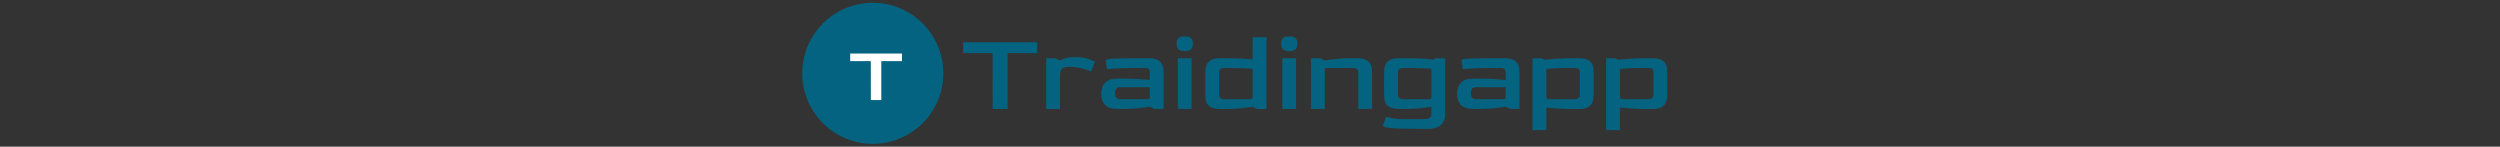<svg xmlns="http://www.w3.org/2000/svg" xml:space="preserve" width="1500" height="88" data-id="lg_wdKzAfPrD8csjHzWhv" data-version="1" viewBox="0 0 1500 88"><rect x="0" y="0" width="1500" height="88" fill="#333333" stroke="none"/><g data-padding="0"><g transform="translate(10 1.571)scale(.964)"><path fill="#046380" d="M532.86.101a43.899 43.899 0 1 0 0 87.798 43.899 43.899 0 1 0 0-87.798"/><rect width="477.146" height="82.49" x="265.303" y="-41.348" fill="none" rx="0" ry="0" transform="matrix(.97 0 0 .97 329.2 44.14)"/><path fill="#046380" d="M616.77 66.19h-9.3l-.07-34.74h-18.33v-6.77h46.09v6.77h-18.39Zm32.62.01h-8.6V34.63h5.78l2.68 1.41q1.83-.99 3.95-1.55 2.11-.57 5.35-.57 5.15 0 8.35 1.13 3.21 1.13 4.27 1.69l-2.47 6.13q-.85-.42-2.78-1.09-1.94-.67-4.55-1.23-2.61-.57-5.71-.57h-.77q-3.39 0-4.41 1.34t-1.09 4.44Zm39.34-.01h-3.53q-5.35 0-7.75-2.5t-2.4-6.87q0-4.58 2.5-7.05 2.51-2.47 7.65-2.47h3.6q5.28 0 9.51.28 4.23.29 6.98.57V43.5q0-.64-.14-1.31-.15-.67-.85-1.09t-2.4-.42h-3.52q-7.68 0-12.83.24-5.14.25-6.97.46l-.78-5.35q0-.99 5.36-1.2 5.35-.21 17.9-.21h3.52q3.53 0 5.43.98 1.9.99 2.71 2.47t.99 3q.17 1.51.17 2.57v22.55h-5.77l-2.75-1.41q-2.96.49-7.12.95t-9.51.46m-1.7-6.06h16.14q1.55 0 1.83-.28.29-.29.29-1.77v-5.42h-18.26q-1.9 0-2.64.91-.74.92-.74 2.89 0 1.98.85 2.82.84.85 2.53.85m39.95-29.95q-2.6 0-3.8-1.06t-1.2-3.52q0-2.54 1.16-3.56t3.84-1.02 3.88 1.02 1.2 3.56q0 2.39-1.2 3.48-1.2 1.1-3.88 1.1m4.3 36.01h-8.6V34.62h8.6Zm21.36.01h-3.53q-3.52 0-5.42-.92-1.91-.91-2.72-2.32t-.98-2.96q-.18-1.55-.18-2.82V43.65q0-1.06.18-2.57.17-1.52.98-3t2.75-2.47q1.94-.98 5.39-.98h3.6q6.48 0 10.46.24 3.98.25 6.1.53V21.52h8.6V66.2h-5.78l-2.75-1.41q-2.96.49-7.12.95t-9.58.46m-.85-6.06h15.29q1.48 0 1.84-.35.35-.36.35-1.77V41.18q-2.4-.14-6.06-.32-3.67-.17-7.83-.17h-3.59q-3.38 0-3.38 2.82v13.81q0 2.82 3.38 2.82m40.24-29.96q-2.61 0-3.8-1.06-1.2-1.06-1.2-3.52 0-2.54 1.16-3.56t3.84-1.02 3.88 1.02 1.2 3.56q0 2.39-1.2 3.48-1.2 1.1-3.88 1.1m4.3 36.01h-8.6V34.62h8.6Zm17.83 0h-8.6V34.62h5.78l2.82 1.41q2.96-.57 7.12-.99t9.51-.42h3.53q3.52 0 5.42.98 1.91.99 2.72 2.47t.98 3q.18 1.51.18 2.57v22.55h-8.6V43.5q0-2.82-3.38-2.82h-15.37q-1.33 0-1.72.24-.39.25-.39 1.31Zm64.27 12.4h-3.52q-7.75 0-12.62-.14-4.86-.14-7.47-.42-2.6-.28-3.56-.71-.95-.42-.95-.91l2.12-5.29q1.13.36 3.98.88 2.85.53 7.29.53h12.05q2.61 0 3.7-.77 1.1-.78 1.1-2.75v-4.23q-3.03.56-7.16.99-4.12.42-9.47.42h-3.53q-3.52 0-5.43-.92-1.9-.91-2.71-2.32t-.99-2.96q-.17-1.55-.17-2.82V43.64q0-1.06.17-2.57.18-1.52.99-3T855 35.6q1.94-.98 5.39-.98h3.6q7.4 0 11.52.28t6.02.63l1.84-.91h5.78v34.95q0 1.27-.39 2.82t-1.52 2.96-3.24 2.33q-2.11.91-5.57.91m-15.36-18.46h15.29q1.62 0 1.91-.28.28-.29.28-1.84V41.17q-2.4-.14-6.06-.32-3.67-.17-7.83-.17h-3.59q-3.38 0-3.38 2.82v13.81q-.07 2.82 3.38 2.82m47.15 6.06h-3.53q-5.35 0-7.75-2.5t-2.4-6.87q0-4.58 2.51-7.05 2.5-2.47 7.64-2.47h3.6q5.28 0 9.51.28 4.23.29 6.98.57V43.5q0-.64-.14-1.31t-.85-1.09q-.7-.42-2.39-.42h-3.53q-7.68 0-12.82.24-5.15.25-6.98.46l-.78-5.35q0-.99 5.36-1.2t17.9-.21h3.52q3.53 0 5.43.98 1.9.99 2.71 2.47t.99 3q.18 1.51.18 2.57v22.55h-5.78l-2.75-1.41q-2.96.49-7.12.95t-9.51.46m-1.69-6.06h16.13q1.55 0 1.84-.28.28-.29.28-1.77v-5.42h-18.25q-1.91 0-2.65.91-.74.92-.74 2.89 0 1.98.85 2.82.84.85 2.54.85m43.55 19.18h-8.6V34.63h5.78l1.76.91q3.17-.35 7.58-.63 4.4-.28 10.04-.28h3.59q3.53 0 5.43.91 1.9.92 2.71 2.33.82 1.41.99 2.96.18 1.55.18 2.82v13.53q0 1.06-.18 2.57-.17 1.52-.99 3-.81 1.48-2.71 2.46-1.9.99-5.43.99h-3.59q-5.36 0-9.51-.28-4.16-.28-7.05-.57Zm2.18-19.17h15.3q1.34 0 2.36-.71 1.02-.7 1.02-2.11V43.51q.07-1.55-.74-2.19-.81-.63-2.64-.63h-3.53q-4.51 0-8 .17-3.48.18-5.95.39v16.7q0 1.55.32 1.87.31.32 1.86.32m43.63 19.17h-8.6V34.63h5.78l1.76.91q3.17-.35 7.58-.63 4.4-.28 10.04-.28h3.59q3.53 0 5.43.91 1.9.92 2.71 2.33t.99 2.96.18 2.82v13.53q0 1.06-.18 2.57-.18 1.52-.99 3t-2.71 2.46q-1.9.99-5.43.99h-3.59q-5.36 0-9.51-.28-4.16-.28-7.05-.57Zm2.18-19.17h15.3q1.33 0 2.36-.71 1.02-.7 1.02-2.11V43.51q.07-1.55-.74-2.19-.81-.63-2.64-.63h-3.53q-4.51 0-8 .17-3.49.18-5.95.39v16.7q0 1.55.31 1.87.32.32 1.87.32"/><rect width="37.217" height="57.63" x="485.267" y="-28.918" fill="none" rx="0" ry="0" transform="matrix(.97 0 0 .97 44.81 43.97)"/><path fill="#fff" d="M538.16 60.67h-6.5l-.05-24.27h-12.8v-4.73h32.2v4.73h-12.85Z"/></g><path fill="transparent" stroke="transparent" d="M471.698 0h560v88h-560z"/></g></svg>